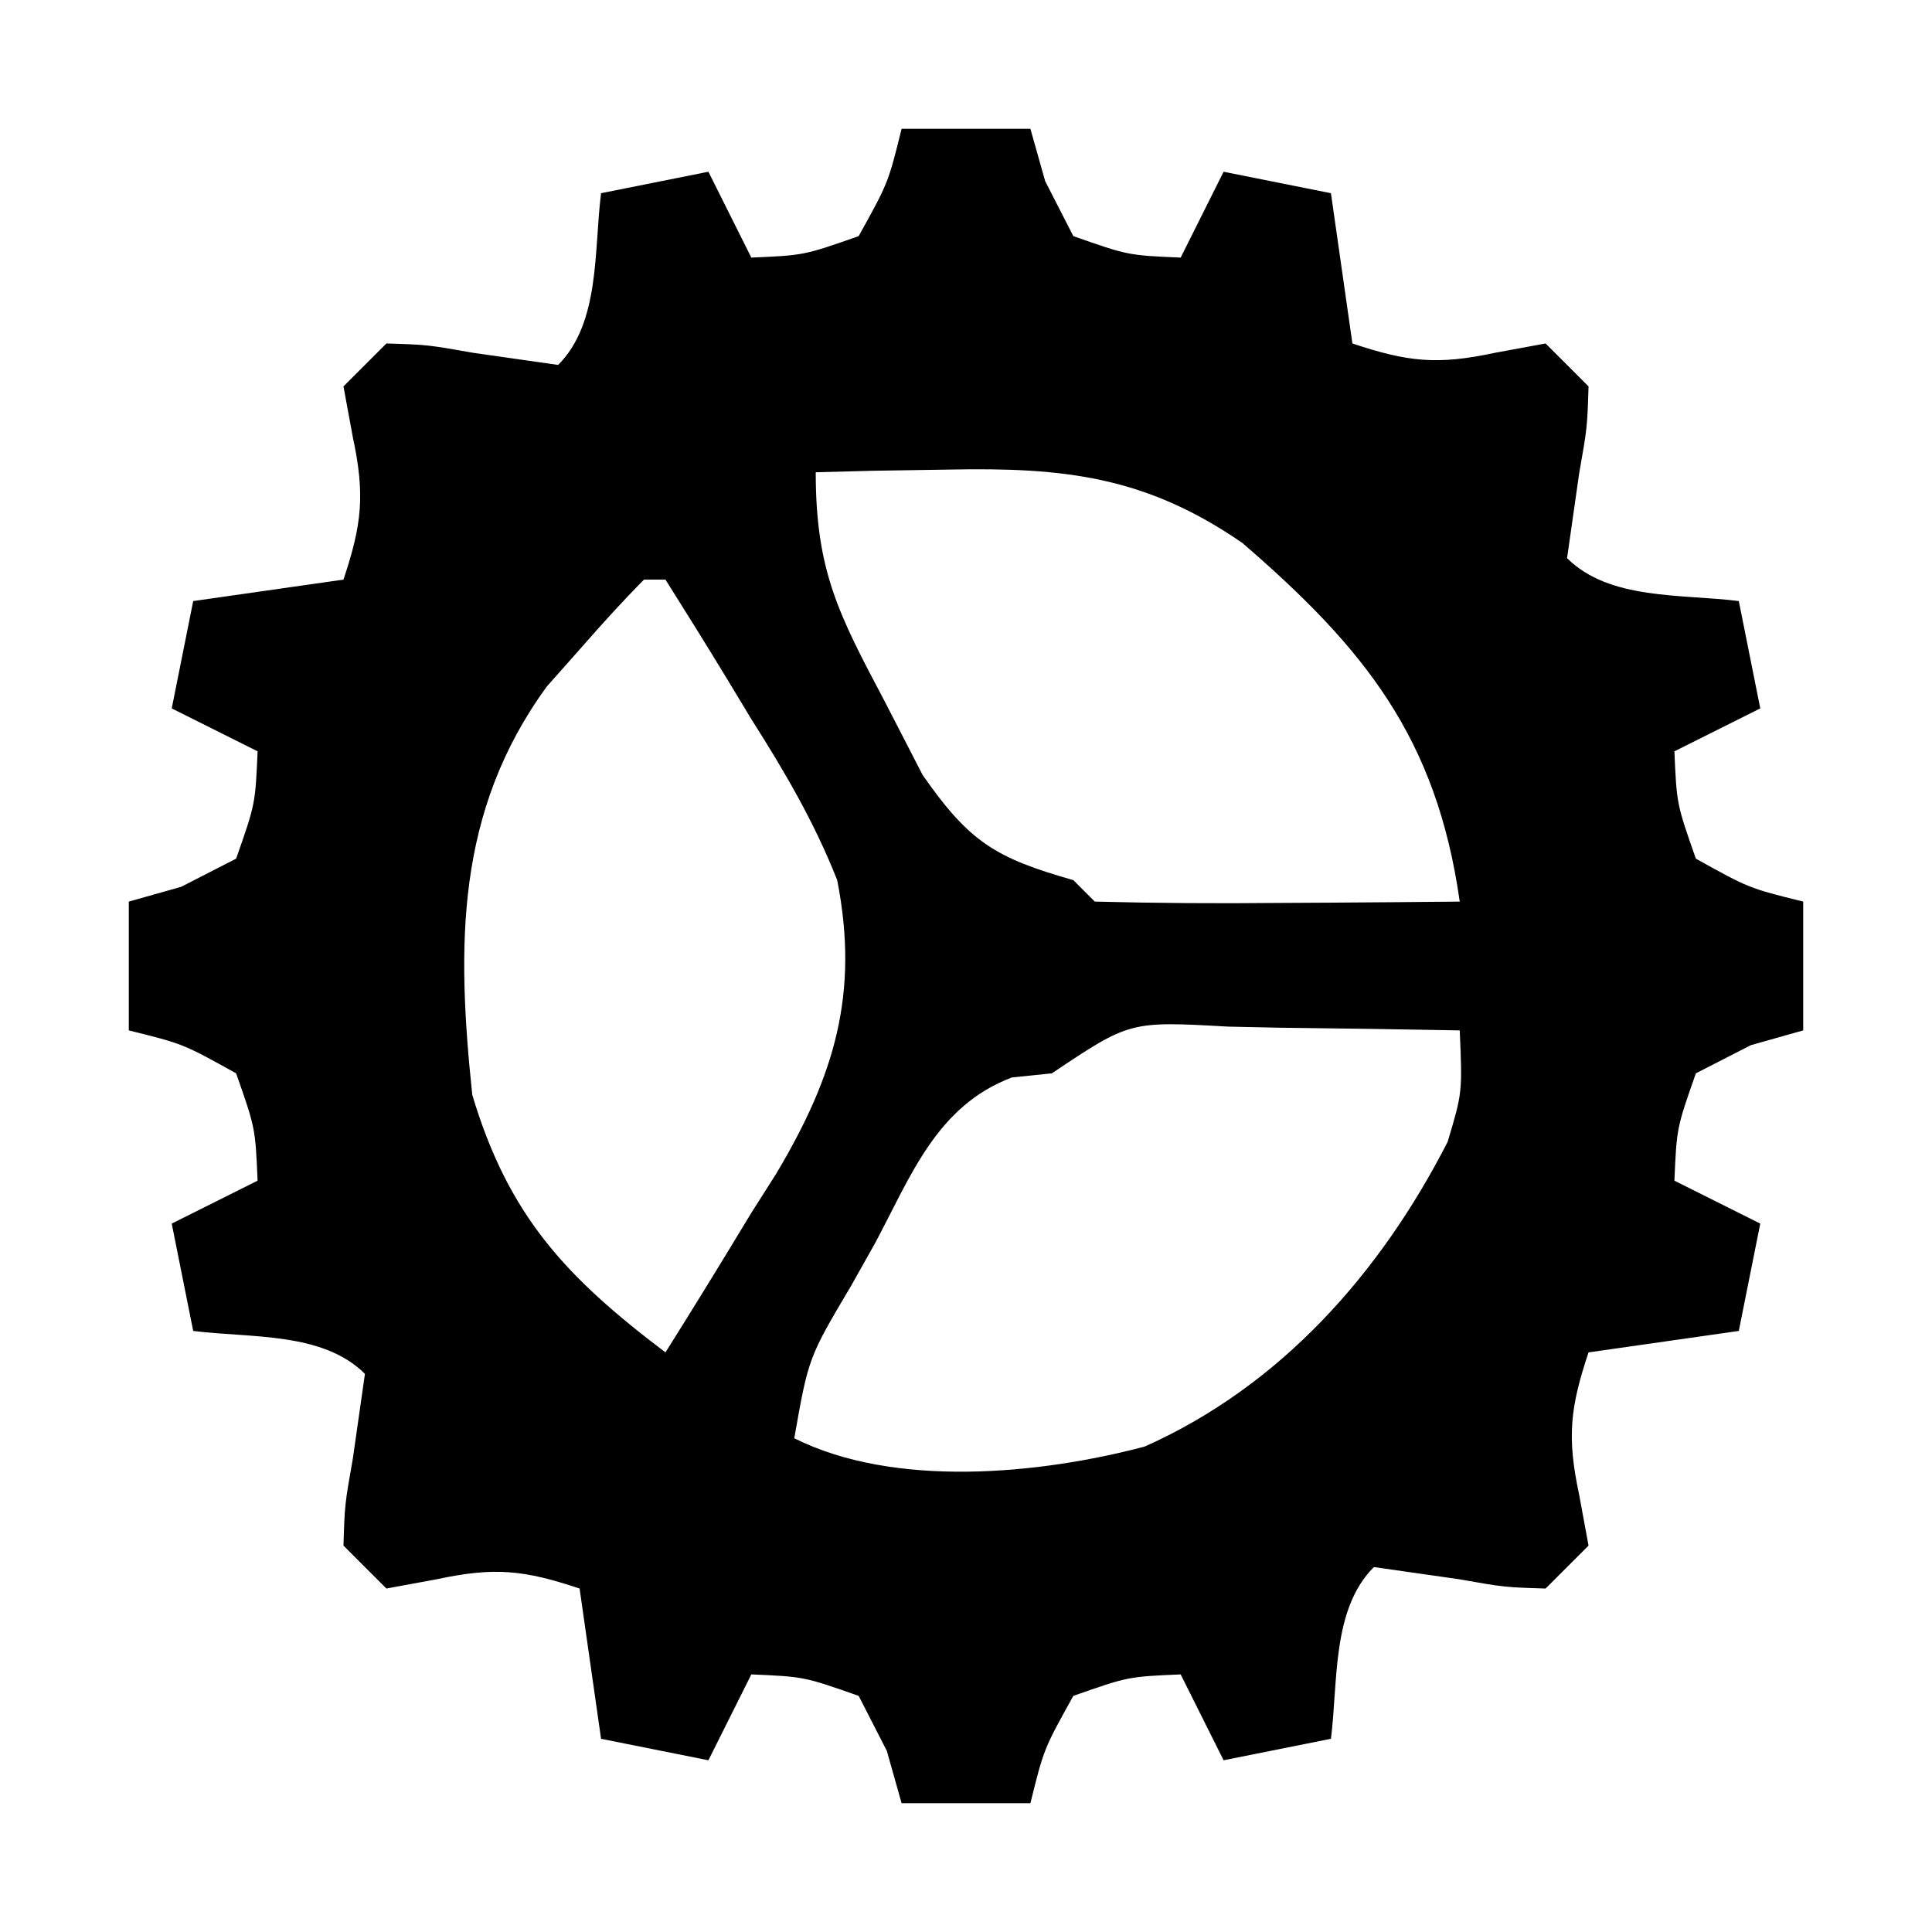 <svg width="90" height="90" viewBox="0 0 90 90" fill="none" xmlns="http://www.w3.org/2000/svg">
<path d="M42 6C43.98 6 45.96 6 48 6C48.34 7.207 48.34 7.207 48.688 8.438C49.121 9.283 49.554 10.129 50 11C52.548 11.894 52.548 11.894 55 12C55.66 10.68 56.32 9.36 57 8C59.475 8.495 59.475 8.495 62 9C62.495 12.465 62.495 12.465 63 16C65.566 16.855 66.935 17.014 69.625 16.438C70.409 16.293 71.192 16.149 72 16C72.99 16.99 72.99 16.99 74 18C73.941 19.91 73.941 19.91 73.562 22.062C73.284 24.012 73.284 24.012 73 26C74.968 27.968 78.348 27.663 81 28C81.495 30.475 81.495 30.475 82 33C80.68 33.66 79.36 34.32 78 35C78.106 37.452 78.106 37.452 79 40C81.476 41.375 81.476 41.375 84 42C84 43.98 84 45.96 84 48C83.196 48.227 82.391 48.454 81.562 48.688C80.717 49.121 79.871 49.554 79 50C78.106 52.548 78.106 52.548 78 55C79.32 55.66 80.64 56.32 82 57C81.67 58.65 81.34 60.3 81 62C77.535 62.495 77.535 62.495 74 63C73.145 65.566 72.986 66.935 73.562 69.625C73.779 70.801 73.779 70.801 74 72C73.34 72.66 72.68 73.32 72 74C70.09 73.941 70.09 73.941 67.938 73.562C66.638 73.377 65.339 73.191 64 73C62.032 74.968 62.337 78.348 62 81C59.525 81.495 59.525 81.495 57 82C56.34 80.68 55.68 79.36 55 78C52.548 78.106 52.548 78.106 50 79C48.625 81.476 48.625 81.476 48 84C46.02 84 44.04 84 42 84C41.773 83.196 41.546 82.391 41.312 81.562C40.879 80.717 40.446 79.871 40 79C37.452 78.106 37.452 78.106 35 78C34.34 79.32 33.68 80.64 33 82C31.35 81.67 29.7 81.34 28 81C27.67 78.69 27.34 76.38 27 74C24.434 73.145 23.065 72.986 20.375 73.562C19.199 73.779 19.199 73.779 18 74C17.34 73.34 16.68 72.68 16 72C16.059 70.09 16.059 70.09 16.438 67.938C16.716 65.988 16.716 65.988 17 64C15.032 62.032 11.652 62.337 9 62C8.67 60.35 8.34 58.7 8 57C9.32 56.34 10.64 55.68 12 55C11.894 52.548 11.894 52.548 11 50C8.524 48.625 8.524 48.625 6 48C6 46.02 6 44.04 6 42C6.804 41.773 7.609 41.546 8.438 41.312C9.283 40.879 10.129 40.446 11 40C11.894 37.452 11.894 37.452 12 35C10.68 34.34 9.36 33.68 8 33C8.33 31.35 8.66 29.7 9 28C12.465 27.505 12.465 27.505 16 27C16.855 24.434 17.014 23.065 16.438 20.375C16.293 19.591 16.149 18.808 16 18C16.66 17.34 17.32 16.68 18 16C19.91 16.059 19.91 16.059 22.062 16.438C23.362 16.623 24.661 16.809 26 17C27.968 15.032 27.663 11.652 28 9C29.65 8.67 31.3 8.34 33 8C33.66 9.32 34.32 10.64 35 12C37.452 11.894 37.452 11.894 40 11C41.375 8.524 41.375 8.524 42 6ZM38 22C38 26.581 39.063 28.611 41.188 32.625C41.779 33.772 42.371 34.919 42.98 36.102C45.176 39.253 46.387 39.968 50 41C50.33 41.33 50.66 41.66 51 42C53.863 42.073 56.701 42.092 59.562 42.062C60.772 42.056 60.772 42.056 62.006 42.049C64.004 42.037 66.002 42.019 68 42C66.92 34.378 63.576 30.214 57.879 25.297C53.383 22.194 49.59 21.766 44.188 21.875C43.026 21.893 41.865 21.911 40.668 21.93C39.347 21.965 39.347 21.965 38 22ZM30 27C28.984 28.028 28.012 29.099 27.062 30.188C26.538 30.779 26.013 31.371 25.473 31.98C21.225 37.805 21.27 44.051 22 51C23.681 56.623 26.338 59.475 31 63C32.356 60.845 33.684 58.679 35 56.5C35.382 55.899 35.763 55.299 36.156 54.68C38.871 50.123 40.038 46.29 39 41C37.939 38.308 36.549 35.938 35 33.5C34.618 32.868 34.237 32.237 33.844 31.586C32.911 30.048 31.958 28.522 31 27C30.67 27 30.34 27 30 27ZM49 50C48.386 50.063 47.773 50.126 47.141 50.191C43.623 51.52 42.441 54.777 40.75 57.938C40.205 58.907 40.205 58.907 39.648 59.897C37.661 63.249 37.661 63.249 37 67C41.664 69.332 48.391 68.689 53.324 67.387C59.665 64.559 64.311 59.304 67.438 53.188C68.124 50.892 68.124 50.892 68 48C65.208 47.946 62.417 47.906 59.625 47.875C58.831 47.858 58.037 47.842 57.219 47.824C52.633 47.566 52.633 47.566 49 50Z" fill="black"/>
</svg>
